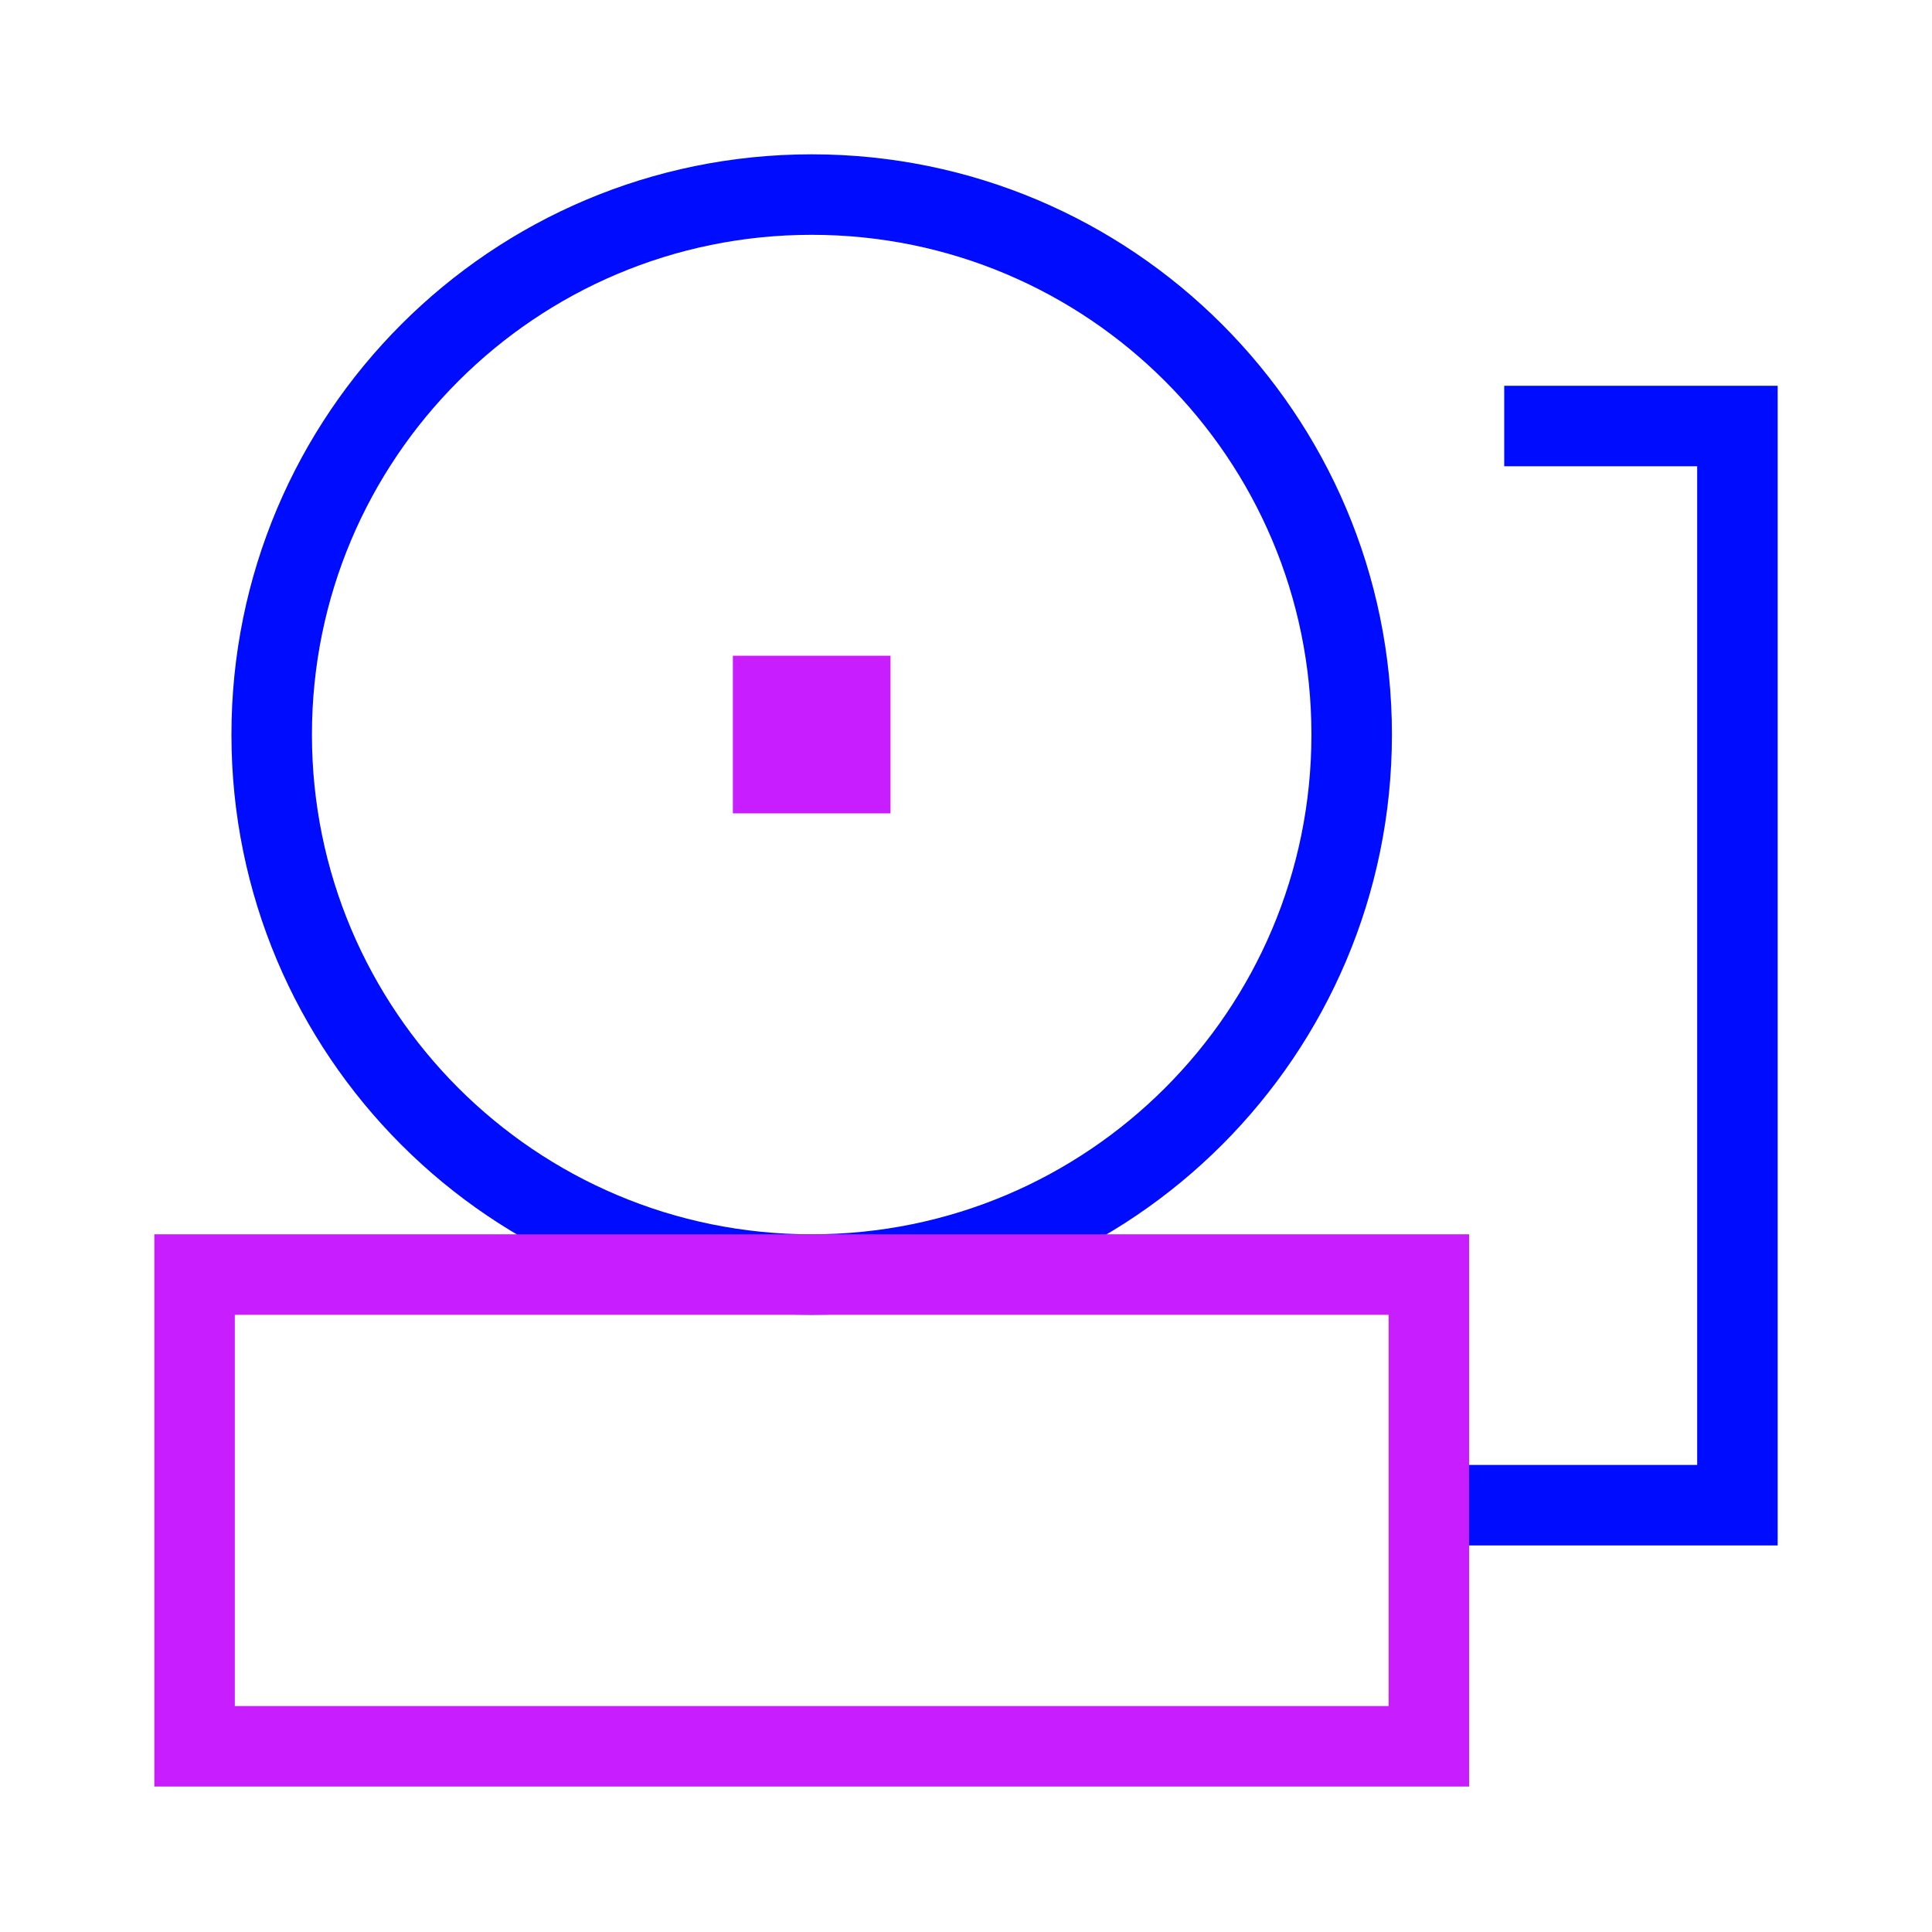 <svg xmlns="http://www.w3.org/2000/svg" fill="none" viewBox="-0.5 -0.5 24 24" id="Fire-Alarm-1--Streamline-Sharp-Neon">
  <desc>
    Fire Alarm 1 Streamline Icon: https://streamlinehq.com
  </desc>
  <g id="fire-alarm-1--fire-signal-ring-bell">
    <path id="Vector" stroke="#000cfe" d="M9.583 15.333c-3.705 0 -6.708 -3.003 -6.708 -6.708 0 -3.705 3.003 -6.708 6.708 -6.708 3.705 0 6.708 3.003 6.708 6.708 0 3.705 -3.003 6.708 -6.708 6.708Z" stroke-width="1"></path>
    <path id="Vector 2069" stroke="#000cfe" d="M17.25 18.198h3.833V4.792h-2.897" stroke-width="1"></path>
    <path id="Vector_2" stroke="#c71dff" d="M1.917 15.333h15.333v5.86H1.917V15.333Z" stroke-width="1"></path>
    <path id="Vector_3" stroke="#c71dff" d="M9.104 8.146h0.958v0.958h-0.958v-0.958Z" stroke-width="1"></path>
  </g>
</svg>